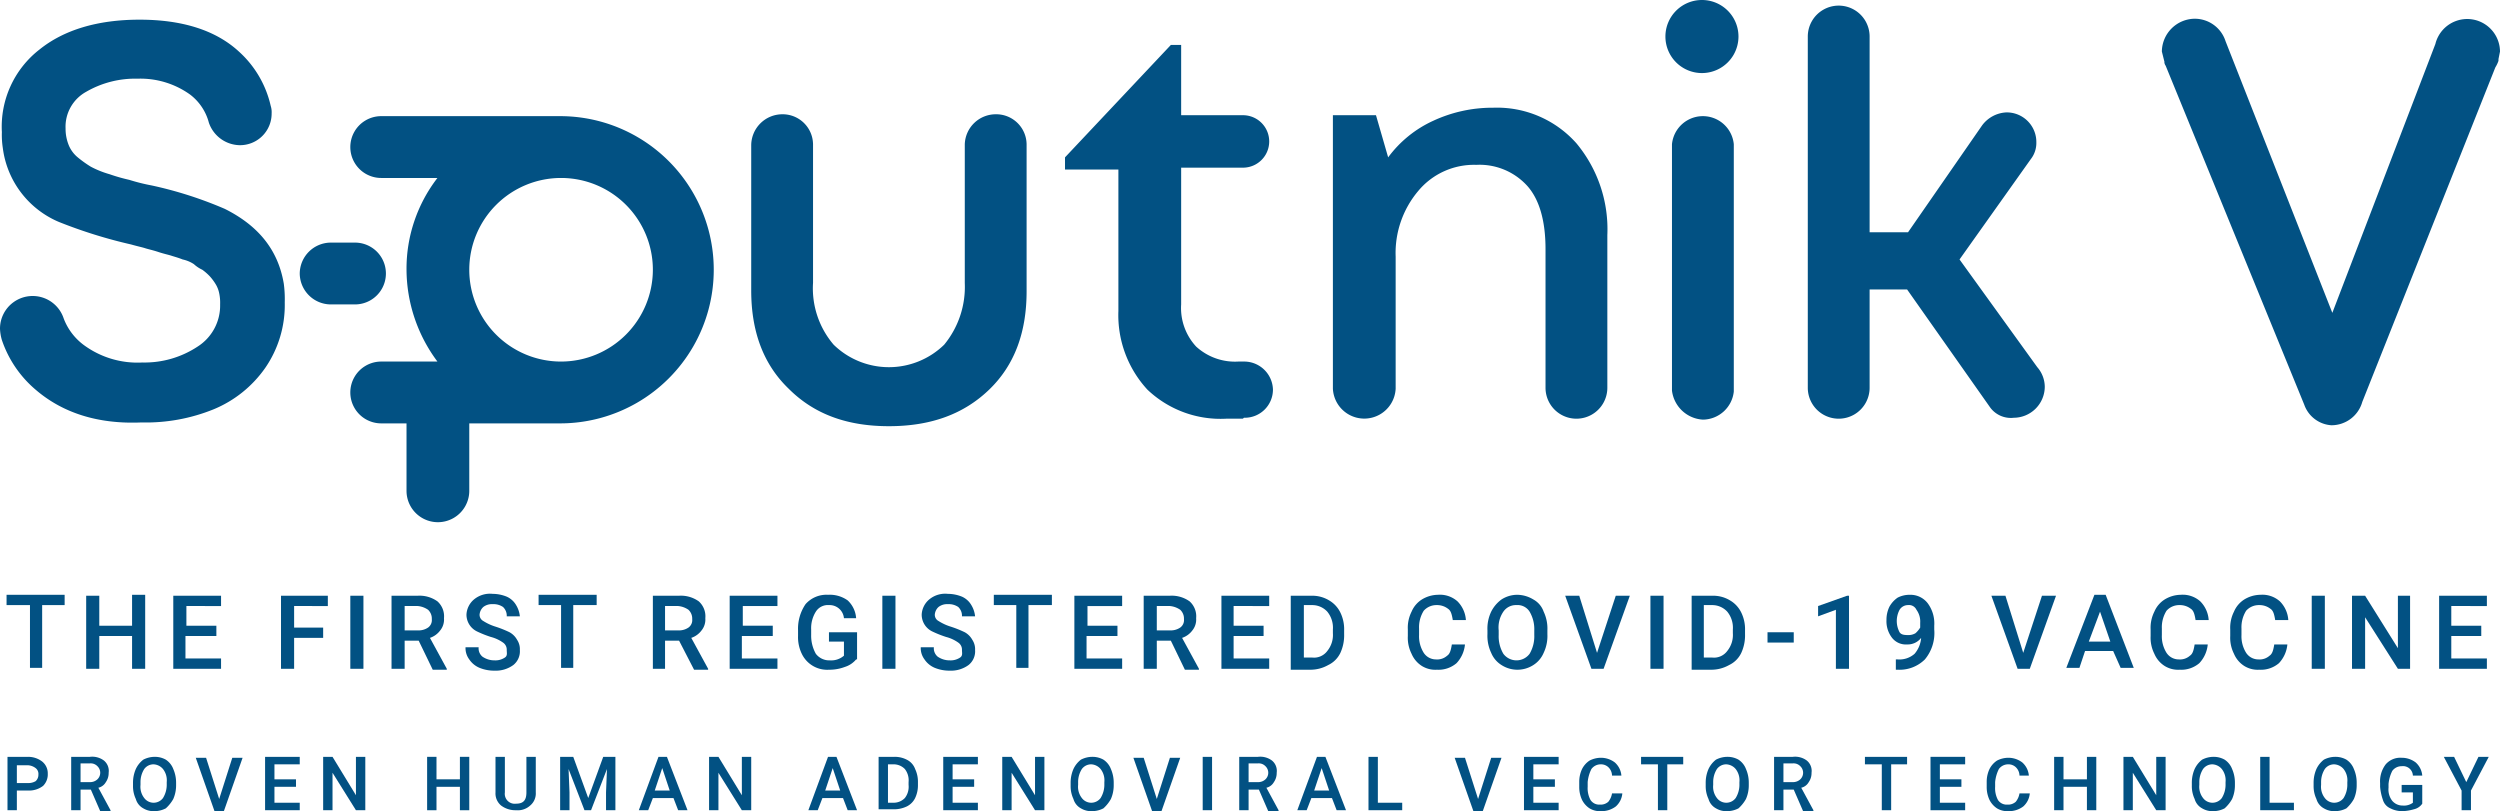 <svg xmlns="http://www.w3.org/2000/svg" width="266.9" height="86.6" viewBox="0 0 266.9 86.6">
  <g id="sputniklogo_otdelno" transform="translate(-65.3 -32.2)">
    <path id="Контур_49" data-name="Контур 49" d="M108.7,84.6V77.4H106a3.3,3.3,0,1,1,0-6.6h6a16.5,16.5,0,0,1-3.3-9.8,15.862,15.862,0,0,1,3.3-9.8h-6a3.3,3.3,0,1,1,0-6.6h19.1a16.4,16.4,0,0,1,0,32.8h-9.7v7.2a3.35,3.35,0,0,1-6.7,0Zm40.8-10.9c-2.7-2.6-4-6.1-4-10.5V47.7a3.329,3.329,0,0,1,3.3-3.3,3.244,3.244,0,0,1,3.3,3.2h0V62.4a9.246,9.246,0,0,0,2.2,6.6,8.452,8.452,0,0,0,11.8,0,9.718,9.718,0,0,0,2.2-6.6V47.6h0a3.309,3.309,0,0,1,3.3-3.2,3.244,3.244,0,0,1,3.3,3.2h0V63.3c0,4.4-1.3,7.9-4,10.5s-6.2,3.9-10.7,3.9S152.2,76.4,149.5,73.7Zm161.8,1.7h0L296.5,39.2c-.1-.1-.1-.3-.2-.4l.1.1h0l-.3-1.2a3.543,3.543,0,0,1,3.5-3.5,3.453,3.453,0,0,1,3.3,2.4l11.4,29,11-28.7a3.5,3.5,0,0,1,6.9.8l-.2,1h0l.1-.2a3.553,3.553,0,0,1-.4.9L317.5,75.1a3.421,3.421,0,0,1-3.3,2.5A3.3,3.3,0,0,1,311.3,75.4ZM69.1,73.8a11.97,11.97,0,0,1-3.6-5.3h0a5.019,5.019,0,0,1-.2-1.2,3.487,3.487,0,0,1,6.8-1.1h0A6.307,6.307,0,0,0,74.2,69a9.661,9.661,0,0,0,6.3,1.9,10.262,10.262,0,0,0,5.9-1.7,5.183,5.183,0,0,0,2.4-4.5,4.869,4.869,0,0,0-.1-1.2,2.994,2.994,0,0,0-.4-1,5.547,5.547,0,0,0-.6-.8,5.716,5.716,0,0,0-.8-.7,3.49,3.49,0,0,1-.9-.6,3.527,3.527,0,0,0-1.2-.5c-.5-.2-.9-.3-1.2-.4s-.8-.2-1.4-.4-1.1-.3-1.4-.4-.8-.2-1.5-.4a51.928,51.928,0,0,1-7.7-2.4,9.93,9.93,0,0,1-6-7.9,9.15,9.15,0,0,1-.1-1.7,10.435,10.435,0,0,1,4-8.8c2.6-2.1,6.2-3.2,10.7-3.2s8.1,1.1,10.6,3.4a11.106,11.106,0,0,1,3.4,5.8,2.2,2.2,0,0,1,.1.8,3.372,3.372,0,0,1-3.4,3.4,3.549,3.549,0,0,1-3.3-2.4h0a5.538,5.538,0,0,0-2-3A9.1,9.1,0,0,0,80,40.6,10.436,10.436,0,0,0,74.5,42a4.251,4.251,0,0,0-2.2,3.9,4.671,4.671,0,0,0,.3,1.7,3.316,3.316,0,0,0,1,1.4A12.132,12.132,0,0,0,75,50a10.266,10.266,0,0,0,2,.8,18.869,18.869,0,0,0,2.1.6,20.755,20.755,0,0,0,2.4.6,42.147,42.147,0,0,1,7.8,2.5c3.6,1.8,5.7,4.4,6.3,8a12.75,12.75,0,0,1,.1,2,11.826,11.826,0,0,1-2.1,7,12.563,12.563,0,0,1-5.5,4.4,19.207,19.207,0,0,1-7.7,1.4C75.8,77.5,72,76.3,69.1,73.8Zm208.6,1.8h0l-8.8-12.5h-4V73.6h0a3.3,3.3,0,1,1-6.6,0h0V36.1h0a3.3,3.3,0,1,1,6.6,0h0V57H269l7.9-11.4h0a3.419,3.419,0,0,1,2.6-1.4,3.159,3.159,0,0,1,3.2,3.2,2.792,2.792,0,0,1-.6,1.8h0l-7.6,10.7,8.3,11.5h0a3.227,3.227,0,0,1,.8,2.1,3.329,3.329,0,0,1-3.3,3.3A2.742,2.742,0,0,1,277.7,75.6Zm-79.8,1.3h-1.7a11.322,11.322,0,0,1-8.4-3.1,11.733,11.733,0,0,1-3.1-8.4V50.3H179V49l11.3-12h1.1v7.5H198a2.8,2.8,0,1,1,0,5.6h-6.6V64.7a6.054,6.054,0,0,0,1.6,4.5,6.143,6.143,0,0,0,4.5,1.6h.7a3.076,3.076,0,0,1,3,3,3.009,3.009,0,0,1-3,3h-.1C198,76.9,198,76.9,197.9,76.9Zm9.7-3.2h0V44.5h4.6l1.3,4.5a12.36,12.36,0,0,1,4.8-3.9,15,15,0,0,1,6.4-1.4,11.341,11.341,0,0,1,8.9,3.8,14.349,14.349,0,0,1,3.3,9.8V73.6h0a3.3,3.3,0,0,1-6.6,0h0V58.8c0-2.9-.6-5.2-1.9-6.7a6.873,6.873,0,0,0-5.5-2.3,7.733,7.733,0,0,0-6.2,2.8,10.259,10.259,0,0,0-2.4,7V73.7h0a3.354,3.354,0,0,1-6.7,0Zm36.2.2h0V47.6h0a3.315,3.315,0,0,1,6.6,0h0V74h0a3.35,3.35,0,0,1-3.3,3A3.527,3.527,0,0,1,243.8,73.9ZM135,61a9.8,9.8,0,1,0-9.8,9.8A9.816,9.816,0,0,0,135,61Zm-37.7.4a3.329,3.329,0,0,1,3.3-3.3h2.6a3.3,3.3,0,1,1,0,6.6h-2.6A3.329,3.329,0,0,1,97.3,61.4ZM243.1,36.1a3.9,3.9,0,0,1,3.9-3.9,3.9,3.9,0,0,1,0,7.8A3.9,3.9,0,0,1,243.1,36.1Z" fill="#025183" fill-rule="evenodd"/>
    <g id="Сгруппировать_6" data-name="Сгруппировать 6">
      <path id="Контур_50" data-name="Контур 50" d="M72.2,96.8H69.8v6.7H68.5V96.8H66V95.7h6.2Z" fill="#025183"/>
      <path id="Контур_51" data-name="Контур 51" d="M80.8,103.6H79.4v-3.5H75.9v3.5H74.5V95.8h1.4V99h3.5V95.7h1.4Z" fill="#025183"/>
      <path id="Контур_52" data-name="Контур 52" d="M88.3,100.1H85.1v2.4h3.8v1.1H83.8V95.8h5.1v1.1H85.2V99h3.2v1.1Z" fill="#025183"/>
      <path id="Контур_53" data-name="Контур 53" d="M99.8,100.3H96.7v3.3H95.3V95.8h5v1.1H96.7v2.3h3.1Z" fill="#025183"/>
      <path id="Контур_54" data-name="Контур 54" d="M104.1,103.6h-1.4V95.8h1.4Z" fill="#025183"/>
      <path id="Контур_55" data-name="Контур 55" d="M110,100.6h-1.5v3h-1.4V95.8h2.8a3.281,3.281,0,0,1,2.1.6,2.139,2.139,0,0,1,.7,1.8,1.844,1.844,0,0,1-.4,1.3,2.258,2.258,0,0,1-1.1.8l1.8,3.3v.1h-1.5Zm-1.5-1.1h1.4a1.8,1.8,0,0,0,1.1-.3.975.975,0,0,0,.4-.9,1.284,1.284,0,0,0-.4-1,2.3,2.3,0,0,0-1.1-.4h-1.4Z" fill="#025183"/>
      <path id="Контур_56" data-name="Контур 56" d="M119.4,101.6a.909.909,0,0,0-.4-.8,3.963,3.963,0,0,0-1.3-.6,11.64,11.64,0,0,1-1.5-.6,1.992,1.992,0,0,1-1.1-1.8,2.254,2.254,0,0,1,.8-1.6,2.671,2.671,0,0,1,2-.6,4.012,4.012,0,0,1,1.5.3,2.189,2.189,0,0,1,1,.9,2.843,2.843,0,0,1,.4,1.2h-1.4a1.284,1.284,0,0,0-.4-1,1.8,1.8,0,0,0-1.1-.3,1.493,1.493,0,0,0-1,.3,1.235,1.235,0,0,0-.4.8.755.755,0,0,0,.4.7,5.349,5.349,0,0,0,1.3.6,11.64,11.64,0,0,1,1.5.6,2.047,2.047,0,0,1,.8.8,1.8,1.8,0,0,1,.3,1.1,1.865,1.865,0,0,1-.7,1.6,3.173,3.173,0,0,1-2,.6,4.145,4.145,0,0,1-1.6-.3,2.445,2.445,0,0,1-1.1-.9,2.01,2.01,0,0,1-.4-1.3h1.4a1.159,1.159,0,0,0,.4,1,2.226,2.226,0,0,0,1.3.4,1.8,1.8,0,0,0,1.1-.3C119.5,102.2,119.4,101.9,119.4,101.6Z" fill="#025183"/>
      <path id="Контур_57" data-name="Контур 57" d="M128.9,96.8h-2.4v6.7h-1.3V96.8h-2.4V95.7H129v1.1Z" fill="#025183"/>
      <path id="Контур_58" data-name="Контур 58" d="M137.8,100.6h-1.5v3H135V95.8h2.8a3.281,3.281,0,0,1,2.1.6,2.139,2.139,0,0,1,.7,1.8,1.844,1.844,0,0,1-.4,1.3,2.258,2.258,0,0,1-1.1.8l1.8,3.3v.1h-1.5Zm-1.5-1.1h1.4a1.8,1.8,0,0,0,1.1-.3.975.975,0,0,0,.4-.9,1.284,1.284,0,0,0-.4-1,2.3,2.3,0,0,0-1.1-.4h-1.4Z" fill="#025183"/>
      <path id="Контур_59" data-name="Контур 59" d="M147.7,100.1h-3.2v2.4h3.8v1.1h-5.1V95.8h5.1v1.1h-3.7V99h3.2v1.1Z" fill="#025183"/>
      <path id="Контур_60" data-name="Контур 60" d="M156.7,102.6a2.55,2.55,0,0,1-1.2.8,4.671,4.671,0,0,1-1.7.3,3,3,0,0,1-2.9-1.7,4.058,4.058,0,0,1-.4-1.9v-.6a4.655,4.655,0,0,1,.8-2.8,2.965,2.965,0,0,1,2.4-1,3.281,3.281,0,0,1,2.1.6,2.854,2.854,0,0,1,.9,1.9h-1.3a1.537,1.537,0,0,0-1.6-1.4,1.513,1.513,0,0,0-1.4.7,3.312,3.312,0,0,0-.5,1.9v.6a3.939,3.939,0,0,0,.5,2,1.8,1.8,0,0,0,1.5.7,2.07,2.07,0,0,0,1.5-.5v-1.5h-1.6v-1h3v2.9Z" fill="#025183"/>
      <path id="Контур_61" data-name="Контур 61" d="M160.9,103.6h-1.4V95.8h1.4Z" fill="#025183"/>
      <path id="Контур_62" data-name="Контур 62" d="M168,101.6a.91.91,0,0,0-.4-.8,3.963,3.963,0,0,0-1.3-.6,11.639,11.639,0,0,1-1.5-.6,1.992,1.992,0,0,1-1.1-1.8,2.254,2.254,0,0,1,.8-1.6,2.671,2.671,0,0,1,2-.6,4.012,4.012,0,0,1,1.5.3,2.189,2.189,0,0,1,1,.9,2.843,2.843,0,0,1,.4,1.2H168a1.284,1.284,0,0,0-.4-1,1.8,1.8,0,0,0-1.1-.3,1.493,1.493,0,0,0-1,.3,1.234,1.234,0,0,0-.4.8.755.755,0,0,0,.4.7,5.349,5.349,0,0,0,1.3.6,11.639,11.639,0,0,1,1.5.6,2.047,2.047,0,0,1,.8.8,1.8,1.8,0,0,1,.3,1.1,1.865,1.865,0,0,1-.7,1.6,3.173,3.173,0,0,1-2,.6,4.145,4.145,0,0,1-1.6-.3,2.445,2.445,0,0,1-1.1-.9,2.01,2.01,0,0,1-.4-1.3H165a1.16,1.16,0,0,0,.4,1,2.226,2.226,0,0,0,1.3.4,1.8,1.8,0,0,0,1.1-.3C168.1,102.2,168,101.9,168,101.6Z" fill="#025183"/>
      <path id="Контур_63" data-name="Контур 63" d="M177.5,96.8h-2.4v6.7h-1.3V96.8h-2.4V95.7h6.2v1.1Z" fill="#025183"/>
      <path id="Контур_64" data-name="Контур 64" d="M184.5,100.1h-3.2v2.4h3.8v1.1H180V95.8h5.1v1.1h-3.7V99h3.2v1.1Z" fill="#025183"/>
      <path id="Контур_65" data-name="Контур 65" d="M190.3,100.6h-1.5v3h-1.4V95.8h2.8a3.281,3.281,0,0,1,2.1.6,2.139,2.139,0,0,1,.7,1.8,1.844,1.844,0,0,1-.4,1.3,2.258,2.258,0,0,1-1.1.8l1.8,3.3v.1h-1.5Zm-1.5-1.1h1.4a1.8,1.8,0,0,0,1.1-.3.975.975,0,0,0,.4-.9,1.284,1.284,0,0,0-.4-1,2.3,2.3,0,0,0-1.1-.4h-1.4Z" fill="#025183"/>
      <path id="Контур_66" data-name="Контур 66" d="M200.2,100.1H197v2.4h3.8v1.1h-5.1V95.8h5.1v1.1H197V99h3.2Z" fill="#025183"/>
      <path id="Контур_67" data-name="Контур 67" d="M203.1,103.6V95.8h2.3a3.453,3.453,0,0,1,1.8.5,3.039,3.039,0,0,1,1.2,1.3,4.058,4.058,0,0,1,.4,1.9v.4a4.477,4.477,0,0,1-.4,2,2.735,2.735,0,0,1-1.3,1.3,3.83,3.83,0,0,1-1.9.5h-2.1Zm1.4-6.8v5.6h.9a1.753,1.753,0,0,0,1.6-.7,2.707,2.707,0,0,0,.6-1.9v-.4a2.707,2.707,0,0,0-.6-1.9,2.175,2.175,0,0,0-1.6-.7Z" fill="#025183"/>
      <path id="Контур_68" data-name="Контур 68" d="M221.7,101a3.373,3.373,0,0,1-.9,2,2.971,2.971,0,0,1-2.1.7,2.726,2.726,0,0,1-1.6-.4A2.85,2.85,0,0,1,216,102a3.807,3.807,0,0,1-.4-1.9v-.7a3.807,3.807,0,0,1,.4-1.9,2.85,2.85,0,0,1,1.1-1.3,3.371,3.371,0,0,1,1.7-.5,2.817,2.817,0,0,1,2.1.7,3.117,3.117,0,0,1,.9,2h-1.4c-.1-.6-.2-1-.5-1.2a1.9,1.9,0,0,0-1.2-.4,1.816,1.816,0,0,0-1.4.6,3.312,3.312,0,0,0-.5,1.9v.7a3.312,3.312,0,0,0,.5,1.9,1.561,1.561,0,0,0,1.3.7,1.594,1.594,0,0,0,1.2-.4c.3-.2.4-.6.5-1.2h1.4Z" fill="#025183"/>
      <path id="Контур_69" data-name="Контур 69" d="M230.5,99.9a4.212,4.212,0,0,1-.4,2,2.85,2.85,0,0,1-1.1,1.3,3.14,3.14,0,0,1-3.4,0,2.765,2.765,0,0,1-1.1-1.3,4.211,4.211,0,0,1-.4-2v-.4a4.212,4.212,0,0,1,.4-2,3.611,3.611,0,0,1,1.1-1.3,3.1,3.1,0,0,1,1.7-.5,3.371,3.371,0,0,1,1.7.5,2.365,2.365,0,0,1,1.1,1.3,4.211,4.211,0,0,1,.4,2Zm-1.4-.4a3.677,3.677,0,0,0-.5-2,1.513,1.513,0,0,0-1.4-.7,1.622,1.622,0,0,0-1.4.7,2.981,2.981,0,0,0-.5,2v.5a3.677,3.677,0,0,0,.5,2,1.75,1.75,0,0,0,2.8,0,3.677,3.677,0,0,0,.5-2Z" fill="#025183"/>
      <path id="Контур_70" data-name="Контур 70" d="M235.8,101.9l2-6.1h1.5l-2.8,7.8h-1.3l-2.8-7.8h1.5Z" fill="#025183"/>
      <path id="Контур_71" data-name="Контур 71" d="M242.9,103.6h-1.4V95.8h1.4Z" fill="#025183"/>
      <path id="Контур_72" data-name="Контур 72" d="M245.9,103.6V95.8h2.3a3.453,3.453,0,0,1,1.8.5,3.039,3.039,0,0,1,1.2,1.3,4.058,4.058,0,0,1,.4,1.9v.4a4.477,4.477,0,0,1-.4,2,2.735,2.735,0,0,1-1.3,1.3,3.83,3.83,0,0,1-1.9.5h-2.1Zm1.3-6.8v5.6h.9a1.753,1.753,0,0,0,1.6-.7,2.707,2.707,0,0,0,.6-1.9v-.4a2.707,2.707,0,0,0-.6-1.9,2.175,2.175,0,0,0-1.6-.7Z" fill="#025183"/>
      <path id="Контур_73" data-name="Контур 73" d="M256.8,100.8H254V99.7h2.8Z" fill="#025183"/>
      <path id="Контур_74" data-name="Контур 74" d="M262.6,103.6h-1.3V97.3l-1.9.7V96.9l3.1-1.1h.2v7.8Z" fill="#025183"/>
      <path id="Контур_75" data-name="Контур 75" d="M270.4,100.3a1.8,1.8,0,0,1-1.5.7,1.865,1.865,0,0,1-1.6-.7,2.883,2.883,0,0,1-.6-1.9A3.194,3.194,0,0,1,267,97a2.837,2.837,0,0,1,.9-1,2.768,2.768,0,0,1,1.3-.3,2.323,2.323,0,0,1,1.9.9,3.612,3.612,0,0,1,.7,2.4v.4a4.4,4.4,0,0,1-1,3.2,3.841,3.841,0,0,1-2.9,1.1h-.2v-1.1h.2a2.445,2.445,0,0,0,1.8-.6A2.938,2.938,0,0,0,270.4,100.3Zm-1.3-.3a1.445,1.445,0,0,0,.7-.2,2.651,2.651,0,0,0,.5-.6v-.5a2.116,2.116,0,0,0-.4-1.4.874.874,0,0,0-.9-.5,1.05,1.05,0,0,0-.9.5,2.55,2.55,0,0,0,0,2.4C268.3,100,268.7,100,269.1,100Z" fill="#025183"/>
      <path id="Контур_76" data-name="Контур 76" d="M281.3,101.9l2-6.1h1.5l-2.8,7.8h-1.3l-2.8-7.8h1.5Z" fill="#025183"/>
      <path id="Контур_77" data-name="Контур 77" d="M290.9,101.7h-3l-.6,1.8h-1.4l3-7.8h1.2l3,7.8h-1.4Zm-2.6-1h2.3l-1.1-3.2Z" fill="#025183"/>
      <path id="Контур_78" data-name="Контур 78" d="M301,101a3.373,3.373,0,0,1-.9,2,2.971,2.971,0,0,1-2.1.7,2.726,2.726,0,0,1-1.6-.4,2.85,2.85,0,0,1-1.1-1.3,3.807,3.807,0,0,1-.4-1.9v-.7a3.807,3.807,0,0,1,.4-1.9,2.85,2.85,0,0,1,1.1-1.3,3.371,3.371,0,0,1,1.7-.5,2.817,2.817,0,0,1,2.1.7,3.117,3.117,0,0,1,.9,2h-1.4c-.1-.6-.2-1-.5-1.2a1.9,1.9,0,0,0-1.2-.4,1.816,1.816,0,0,0-1.4.6,3.312,3.312,0,0,0-.5,1.9v.7a3.312,3.312,0,0,0,.5,1.9,1.561,1.561,0,0,0,1.3.7,1.594,1.594,0,0,0,1.2-.4c.3-.2.4-.6.5-1.2H301Z" fill="#025183"/>
      <path id="Контур_79" data-name="Контур 79" d="M309.5,101a3.373,3.373,0,0,1-.9,2,2.971,2.971,0,0,1-2.1.7,2.726,2.726,0,0,1-1.6-.4,2.85,2.85,0,0,1-1.1-1.3,3.807,3.807,0,0,1-.4-1.9v-.7a3.807,3.807,0,0,1,.4-1.9,2.85,2.85,0,0,1,1.1-1.3,3.371,3.371,0,0,1,1.7-.5,2.817,2.817,0,0,1,2.1.7,3.117,3.117,0,0,1,.9,2h-1.4c-.1-.6-.2-1-.5-1.2a1.9,1.9,0,0,0-1.2-.4,1.816,1.816,0,0,0-1.4.6,3.312,3.312,0,0,0-.5,1.9v.7a3.312,3.312,0,0,0,.5,1.9,1.561,1.561,0,0,0,1.3.7,1.594,1.594,0,0,0,1.2-.4c.3-.2.4-.6.5-1.2h1.4Z" fill="#025183"/>
      <path id="Контур_80" data-name="Контур 80" d="M313.5,103.6h-1.4V95.8h1.4Z" fill="#025183"/>
      <path id="Контур_81" data-name="Контур 81" d="M322.7,103.6h-1.4l-3.5-5.5v5.5h-1.4V95.8h1.4l3.5,5.6V95.8h1.3v7.8Z" fill="#025183"/>
      <path id="Контур_82" data-name="Контур 82" d="M330.2,100.1H327v2.4h3.8v1.1h-5.1V95.8h5.1v1.1H327V99h3.2Z" fill="#025183"/>
    </g>
    <g id="Сгруппировать_7" data-name="Сгруппировать 7">
      <path id="Контур_83" data-name="Контур 83" d="M67.1,116.6v2.1h-1V113h2.2a2.456,2.456,0,0,1,1.5.5,1.612,1.612,0,0,1,.6,1.3,1.728,1.728,0,0,1-.5,1.3,2.456,2.456,0,0,1-1.5.5H67.1Zm0-.8h1.2a1.549,1.549,0,0,0,.8-.2.908.908,0,0,0,.3-.7.779.779,0,0,0-.3-.7,1.49,1.49,0,0,0-.8-.3H67.1Z" fill="#025183"/>
      <path id="Контур_84" data-name="Контур 84" d="M75,116.5H73.9v2.2h-1V113h2a2.076,2.076,0,0,1,1.5.4,1.428,1.428,0,0,1,.5,1.3,1.689,1.689,0,0,1-.3,1,1.242,1.242,0,0,1-.8.6l1.3,2.4v.1H76Zm-1.1-.8h1a1.135,1.135,0,0,0,.8-.3.967.967,0,0,0,0-1.4.984.984,0,0,0-.8-.3h-1Z" fill="#025183"/>
      <path id="Контур_85" data-name="Контур 85" d="M84.1,116a3.653,3.653,0,0,1-.3,1.5,3.915,3.915,0,0,1-.8,1,2.663,2.663,0,0,1-1.2.3,2.133,2.133,0,0,1-1.2-.3,1.649,1.649,0,0,1-.8-1,3.194,3.194,0,0,1-.3-1.4v-.3a3.653,3.653,0,0,1,.3-1.5,2.723,2.723,0,0,1,.8-1,2.663,2.663,0,0,1,1.2-.3,2.375,2.375,0,0,1,1.2.3,2.089,2.089,0,0,1,.8,1,3.653,3.653,0,0,1,.3,1.5Zm-1-.3a1.955,1.955,0,0,0-.4-1.4,1.389,1.389,0,0,0-1-.5,1.231,1.231,0,0,0-1,.5,2.588,2.588,0,0,0-.4,1.4v.3a1.955,1.955,0,0,0,.4,1.4,1.25,1.25,0,0,0,2,0,2.7,2.7,0,0,0,.4-1.5Z" fill="#025183"/>
      <path id="Контур_86" data-name="Контур 86" d="M88.7,117.5l1.4-4.4h1.1l-2,5.7h-1l-2-5.7h1.1Z" fill="#025183"/>
      <path id="Контур_87" data-name="Контур 87" d="M96.9,116.2H94.6v1.7h2.7v.8H93.6V113h3.7v.8H94.6v1.6h2.3Z" fill="#025183"/>
      <path id="Контур_88" data-name="Контур 88" d="M104.3,118.7h-1l-2.5-4v4h-1V113h1l2.5,4.1V113h1Z" fill="#025183"/>
      <path id="Контур_89" data-name="Контур 89" d="M115.4,118.7h-1v-2.5h-2.5v2.5h-1V113h1v2.4h2.5V113h1Z" fill="#025183"/>
      <path id="Контур_90" data-name="Контур 90" d="M122.5,113v3.8a1.678,1.678,0,0,1-.6,1.4,1.964,1.964,0,0,1-1.5.5,2.544,2.544,0,0,1-1.6-.5,1.678,1.678,0,0,1-.6-1.4V113h1v3.8a1.061,1.061,0,0,0,1.2,1.2c.8,0,1.1-.4,1.1-1.2V113Z" fill="#025183"/>
      <path id="Контур_91" data-name="Контур 91" d="M126.5,113l1.6,4.4,1.6-4.4H131v5.7h-1v-1.9l.1-2.5-1.7,4.4h-.7l-1.7-4.4.1,2.5v1.9h-1V113Z" fill="#025183"/>
      <path id="Контур_92" data-name="Контур 92" d="M137.2,117.4H135l-.5,1.3h-1l2.1-5.7h.9l2.2,5.7h-1Zm-2-.8h1.6l-.8-2.4Z" fill="#025183"/>
      <path id="Контур_93" data-name="Контур 93" d="M145.5,118.7h-1l-2.5-4v4h-1V113h1l2.5,4.1V113h1Z" fill="#025183"/>
      <path id="Контур_94" data-name="Контур 94" d="M155.3,117.4h-2.2l-.5,1.3h-1l2.1-5.7h.9l2.2,5.7h-1Zm-1.9-.8H155l-.8-2.4Z" fill="#025183"/>
      <path id="Контур_95" data-name="Контур 95" d="M159.1,118.7V113h1.7a2.768,2.768,0,0,1,1.3.3,1.789,1.789,0,0,1,.9,1,3.194,3.194,0,0,1,.3,1.4v.3a3.194,3.194,0,0,1-.3,1.4,1.962,1.962,0,0,1-.9.9,3.194,3.194,0,0,1-1.4.3h-1.6Zm1-4.9v4.1h.6a1.656,1.656,0,0,0,1.2-.5,1.955,1.955,0,0,0,.4-1.4v-.3a1.955,1.955,0,0,0-.4-1.4,1.656,1.656,0,0,0-1.2-.5h-.6Z" fill="#025183"/>
      <path id="Контур_96" data-name="Контур 96" d="M169.4,116.2H167v1.7h2.7v.8H166V113h3.7v.8H167v1.6h2.3v.8Z" fill="#025183"/>
      <path id="Контур_97" data-name="Контур 97" d="M176.8,118.7h-1l-2.5-4v4h-1V113h1l2.5,4.1V113h1Z" fill="#025183"/>
      <path id="Контур_98" data-name="Контур 98" d="M184.2,116a3.653,3.653,0,0,1-.3,1.5,3.915,3.915,0,0,1-.8,1,2.663,2.663,0,0,1-1.2.3,2.133,2.133,0,0,1-1.2-.3,1.649,1.649,0,0,1-.8-1,3.194,3.194,0,0,1-.3-1.4v-.3a3.653,3.653,0,0,1,.3-1.5,2.723,2.723,0,0,1,.8-1,2.663,2.663,0,0,1,1.2-.3,2.375,2.375,0,0,1,1.2.3,2.089,2.089,0,0,1,.8,1,3.653,3.653,0,0,1,.3,1.5Zm-1-.3a1.955,1.955,0,0,0-.4-1.4,1.389,1.389,0,0,0-1-.5,1.231,1.231,0,0,0-1,.5,2.588,2.588,0,0,0-.4,1.4v.3a1.955,1.955,0,0,0,.4,1.4,1.25,1.25,0,0,0,2,0,2.7,2.7,0,0,0,.4-1.5Z" fill="#025183"/>
      <path id="Контур_99" data-name="Контур 99" d="M188.8,117.5l1.4-4.4h1.1l-2,5.7h-1l-2-5.7h1.1Z" fill="#025183"/>
      <path id="Контур_100" data-name="Контур 100" d="M194.7,118.7h-1V113h1Z" fill="#025183"/>
      <path id="Контур_101" data-name="Контур 101" d="M199.7,116.5h-1.1v2.2h-1V113h2a2.076,2.076,0,0,1,1.5.4,1.428,1.428,0,0,1,.5,1.3,1.689,1.689,0,0,1-.3,1,1.242,1.242,0,0,1-.8.6l1.3,2.4v.1h-1.1Zm-1.1-.8h1a1.135,1.135,0,0,0,.8-.3.967.967,0,0,0,0-1.4.984.984,0,0,0-.8-.3h-1Z" fill="#025183"/>
      <path id="Контур_102" data-name="Контур 102" d="M207.5,117.4h-2.2l-.5,1.3h-1l2.1-5.7h.9l2.2,5.7h-1Zm-1.9-.8h1.6l-.8-2.4Z" fill="#025183"/>
      <path id="Контур_103" data-name="Контур 103" d="M212.4,117.9H215v.8h-3.6V113h1Z" fill="#025183"/>
      <path id="Контур_104" data-name="Контур 104" d="M223.1,117.5l1.4-4.4h1.1l-2,5.7h-1l-2-5.7h1.1Z" fill="#025183"/>
      <path id="Контур_105" data-name="Контур 105" d="M231.3,116.2H229v1.7h2.7v.8H228V113h3.7v.8H229v1.6h2.3Z" fill="#025183"/>
      <path id="Контур_106" data-name="Контур 106" d="M238.5,116.9a2.1,2.1,0,0,1-.7,1.4,2.544,2.544,0,0,1-1.6.5,2.133,2.133,0,0,1-1.2-.3,2.361,2.361,0,0,1-.8-.9,3.194,3.194,0,0,1-.3-1.4v-.5a3.194,3.194,0,0,1,.3-1.4,2.361,2.361,0,0,1,.8-.9,2.663,2.663,0,0,1,1.2-.3,2.456,2.456,0,0,1,1.5.5,2.1,2.1,0,0,1,.7,1.4h-1a1.268,1.268,0,0,0-.4-.9,1.136,1.136,0,0,0-.8-.3,1.231,1.231,0,0,0-1,.5,3.921,3.921,0,0,0-.4,1.4v.5a2.649,2.649,0,0,0,.3,1.4,1.1,1.1,0,0,0,1,.5,1.222,1.222,0,0,0,.9-.3,1.884,1.884,0,0,0,.4-.9h1.1Z" fill="#025183"/>
      <path id="Контур_107" data-name="Контур 107" d="M245.1,113.8h-1.8v4.9h-1v-4.9h-1.8V113H245v.8Z" fill="#025183"/>
      <path id="Контур_108" data-name="Контур 108" d="M252,116a3.653,3.653,0,0,1-.3,1.5,3.915,3.915,0,0,1-.8,1,2.663,2.663,0,0,1-1.2.3,2.133,2.133,0,0,1-1.2-.3,1.649,1.649,0,0,1-.8-1,3.194,3.194,0,0,1-.3-1.4v-.3a3.653,3.653,0,0,1,.3-1.5,2.723,2.723,0,0,1,.8-1,2.663,2.663,0,0,1,1.2-.3,2.375,2.375,0,0,1,1.2.3,2.089,2.089,0,0,1,.8,1,3.653,3.653,0,0,1,.3,1.5Zm-1-.3a1.955,1.955,0,0,0-.4-1.4,1.389,1.389,0,0,0-1-.5,1.231,1.231,0,0,0-1,.5,2.588,2.588,0,0,0-.4,1.4v.3a1.955,1.955,0,0,0,.4,1.4,1.25,1.25,0,0,0,2,0,2.7,2.7,0,0,0,.4-1.5Z" fill="#025183"/>
      <path id="Контур_109" data-name="Контур 109" d="M256.8,116.5h-1.1v2.2h-1V113h2a2.076,2.076,0,0,1,1.5.4,1.428,1.428,0,0,1,.5,1.3,1.69,1.69,0,0,1-.3,1,1.242,1.242,0,0,1-.8.6l1.3,2.4v.1h-1.1Zm-1.1-.8h1a1.135,1.135,0,0,0,.8-.3.967.967,0,0,0,0-1.4.984.984,0,0,0-.8-.3h-1v2Z" fill="#025183"/>
      <path id="Контур_110" data-name="Контур 110" d="M269,113.8h-1.8v4.9h-1v-4.9h-1.8V113h4.5v.8Z" fill="#025183"/>
      <path id="Контур_111" data-name="Контур 111" d="M274.7,116.2h-2.3v1.7h2.7v.8h-3.7V113h3.7v.8h-2.7v1.6h2.3Z" fill="#025183"/>
      <path id="Контур_112" data-name="Контур 112" d="M282,116.9a2.1,2.1,0,0,1-.7,1.4,2.545,2.545,0,0,1-1.6.5,2.133,2.133,0,0,1-1.2-.3,2.361,2.361,0,0,1-.8-.9,3.194,3.194,0,0,1-.3-1.4v-.5a3.194,3.194,0,0,1,.3-1.4,2.361,2.361,0,0,1,.8-.9,2.663,2.663,0,0,1,1.2-.3,2.456,2.456,0,0,1,1.5.5,2.1,2.1,0,0,1,.7,1.4h-1a1.268,1.268,0,0,0-.4-.9,1.136,1.136,0,0,0-.8-.3,1.231,1.231,0,0,0-1,.5,3.921,3.921,0,0,0-.4,1.4v.5a2.649,2.649,0,0,0,.3,1.4,1.1,1.1,0,0,0,1,.5,1.222,1.222,0,0,0,.9-.3,1.884,1.884,0,0,0,.4-.9H282Z" fill="#025183"/>
      <path id="Контур_113" data-name="Контур 113" d="M289.1,118.7h-1v-2.5h-2.5v2.5h-1V113h1v2.4h2.5V113h1Z" fill="#025183"/>
      <path id="Контур_114" data-name="Контур 114" d="M296.5,118.7h-1l-2.5-4v4h-1V113h1l2.5,4.1V113h1Z" fill="#025183"/>
      <path id="Контур_115" data-name="Контур 115" d="M303.9,116a3.653,3.653,0,0,1-.3,1.5,3.916,3.916,0,0,1-.8,1,2.663,2.663,0,0,1-1.2.3,2.133,2.133,0,0,1-1.2-.3,1.649,1.649,0,0,1-.8-1,3.194,3.194,0,0,1-.3-1.4v-.3a3.653,3.653,0,0,1,.3-1.5,2.723,2.723,0,0,1,.8-1,2.663,2.663,0,0,1,1.2-.3,2.375,2.375,0,0,1,1.2.3,2.089,2.089,0,0,1,.8,1,3.653,3.653,0,0,1,.3,1.5Zm-1-.3a1.955,1.955,0,0,0-.4-1.4,1.389,1.389,0,0,0-1-.5,1.231,1.231,0,0,0-1,.5,2.588,2.588,0,0,0-.4,1.4v.3a1.955,1.955,0,0,0,.4,1.4,1.25,1.25,0,0,0,2,0,2.7,2.7,0,0,0,.4-1.5Z" fill="#025183"/>
      <path id="Контур_116" data-name="Контур 116" d="M307.6,117.9h2.6v.8h-3.6V113h1Z" fill="#025183"/>
      <path id="Контур_117" data-name="Контур 117" d="M316.9,116a3.653,3.653,0,0,1-.3,1.5,3.916,3.916,0,0,1-.8,1,2.663,2.663,0,0,1-1.2.3,2.133,2.133,0,0,1-1.2-.3,1.649,1.649,0,0,1-.8-1,3.194,3.194,0,0,1-.3-1.4v-.3a3.653,3.653,0,0,1,.3-1.5,2.723,2.723,0,0,1,.8-1,2.663,2.663,0,0,1,1.2-.3,2.375,2.375,0,0,1,1.2.3,2.089,2.089,0,0,1,.8,1,3.653,3.653,0,0,1,.3,1.5Zm-1-.3a1.955,1.955,0,0,0-.4-1.4,1.389,1.389,0,0,0-1-.5,1.231,1.231,0,0,0-1,.5,2.588,2.588,0,0,0-.4,1.4v.3a1.955,1.955,0,0,0,.4,1.4,1.25,1.25,0,0,0,2,0,2.7,2.7,0,0,0,.4-1.5Z" fill="#025183"/>
      <path id="Контур_118" data-name="Контур 118" d="M323.9,118a1.456,1.456,0,0,1-.9.6,5.019,5.019,0,0,1-1.2.2,2.768,2.768,0,0,1-1.3-.3,1.419,1.419,0,0,1-.8-.9,5.769,5.769,0,0,1-.3-1.4v-.4a2.986,2.986,0,0,1,.6-2,2.06,2.06,0,0,1,1.7-.7,2.456,2.456,0,0,1,1.5.5,2.1,2.1,0,0,1,.7,1.4h-1a1.055,1.055,0,0,0-1.2-1,1.231,1.231,0,0,0-1,.5,3.921,3.921,0,0,0-.4,1.4v.4a1.955,1.955,0,0,0,.4,1.4,1.433,1.433,0,0,0,1.1.5,1.609,1.609,0,0,0,1.1-.3v-1.1h-1.2V116h2.2v2Z" fill="#025183"/>
      <path id="Контур_119" data-name="Контур 119" d="M328.6,115.7l1.3-2.7H331l-1.9,3.6v2.1h-1v-2.1l-1.9-3.6h1.1Z" fill="#025183"/>
    </g>
  </g>
</svg>
